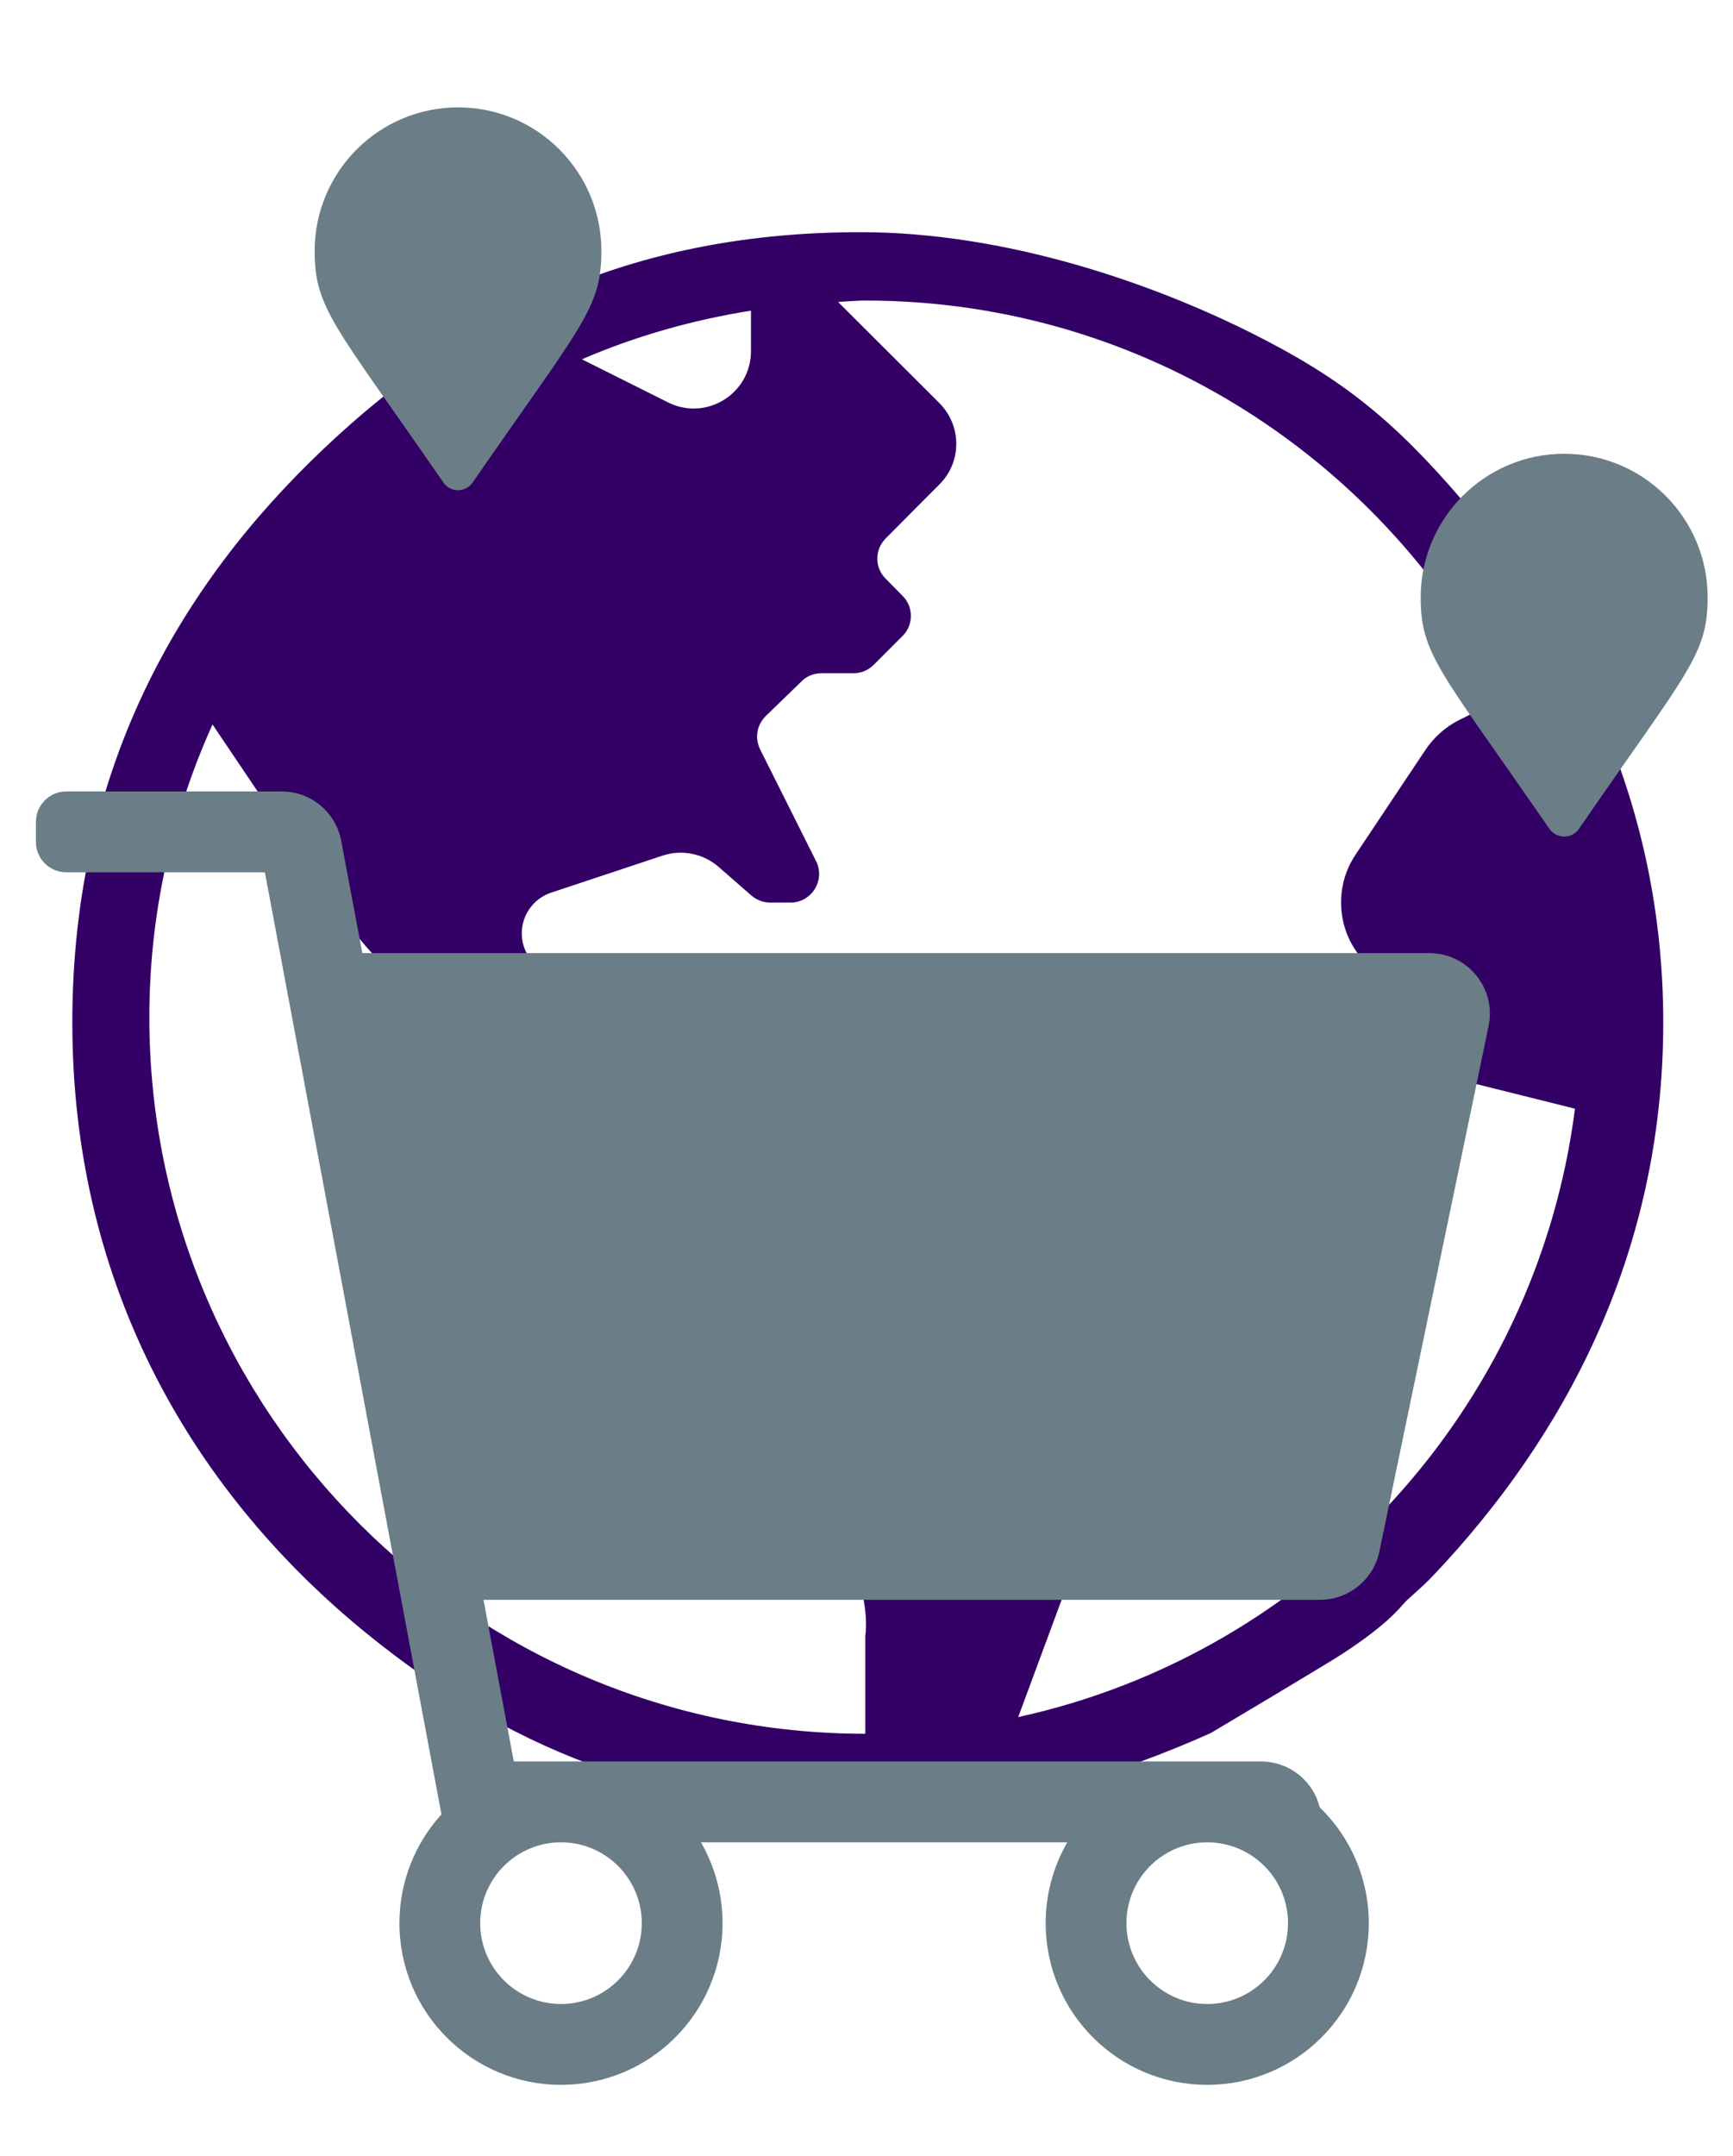 <svg width="7380" height="9176" xmlns="http://www.w3.org/2000/svg">
 <defs>
  <style type="text/css">
   <![CDATA[
    .str0 {stroke:#6B7D87;stroke-width:150}
    .fil2 {fill:none}
    .fil1 {fill:#6B7D87}
    .fil0 {fill:#330066}
   ]]>
  </style>
 </defs>
 <g>
  <title>background</title>
  <rect fill="none" id="canvas_background" height="9178" width="7382" y="-1" x="-1"/>
 </g>
 <g>
  <title>Layer 1</title>
  <g id="Capa_x0020_1">
   <path id="svg_1" d="m3664,987.999c-477,0 -885,84 -1243,230c-401,164 -740,405 -1044,693c-613,581 -1069,1363 -1069,2440c0,1151 540,2020 1252,2599c581,472 1232,761 2170,761c544,0 1044,-165 1426,-336c0,0 490,-291 562,-338c133,-87 210,-154 259,-212c18,-22 69,-60 128,-122c545,-575 978,-1354 978,-2352c0,-924 -374,-1662 -861,-2228c-289,-335 -504,-511 -889,-704c-433,-217 -1052,-431 -1669,-431zm-466,334l0,172c0,182 -191,300 -354,218l-366,-183c227,-98 469,-167 720,-207l0,0zm-2562,3007c0,-444 97,-865 269,-1246c151,224 384,570 527,780c79,116 171,222 275,316l13,11c145,131 307,243 482,332c214,107 525,277 745,398c155,86 251,249 251,426l0,488c0,130 51,254 142,345c229,229 371,589 345,782l0,417c-1681,0 -3049,-1368 -3049,-3049zm3700,2978l265,-715c31,-83 50,-171 73,-257c16,-61 48,-117 94,-163c50,-51 113,-113 172,-172c134,-133 209,-314 209,-503c0,0 0,0 0,0c0,-123 -49,-241 -136,-329l-209,-208c-91,-92 -215,-143 -345,-143l-1018,0c-143,-72 -327,-488 -487,-488c-161,0 -319,-37 -463,-109l-169,-85c-61,-31 -100,-94 -100,-163c0,-78 50,-148 124,-173l476,-158c81,-27 172,-9 237,47l141,123c22,19 51,30 80,30l86,0c91,0 150,-96 109,-177l-238,-475c-8,-17 -13,-36 -13,-55c0,-33 14,-64 37,-87l152,-147c22,-23 53,-35 85,-35l137,0c32,0 63,-13 86,-36l122,-122c48,-47 48,-125 0,-172l-71,-72c-48,-47 -48,-124 0,-172l157,-158l72,-72c95,-95 95,-249 0,-345l-432,-431c39,-2 77,-6 116,-6c1192,0 2223,689 2725,1687l-198,99c-57,29 -105,72 -141,125l-299,448c-40,60 -61,130 -61,202c0,73 21,143 61,203l275,412c50,75 127,130 215,152l445,111c-164,1282 -1126,2317 -2371,2589l0,0z" class="fil0"/>
   <path id="svg_2" d="m1951,762.999c-169,0 -306,137 -306,305c0,169 137,306 306,306c168,0 305,-137 305,-306c0,-168 -137,-305 -305,-305zm0,509c-685,0 684,0 0,0zm0,-815c-338,0 -611,274 -611,611c0,246 85,315 548,985c30,44 95,44 125,0c463,-670 548,-739 548,-985c0,-337 -273,-611 -610,-611zm509,611c0,1877 0,-1741 0,0z" class="fil1"/>
   <path id="svg_3" d="m6661,2235.999c-168,0 -305,138 -305,306c0,168 137,305 305,305c169,0 306,-137 306,-305c0,-168 -137,-306 -306,-306zm0,510c-684,0 684,0 0,0zm0,-815c-337,0 -611,274 -611,611c0,246 86,315 548,985c31,44 96,44 126,0c462,-670 548,-739 548,-985c0,-337 -273,-611 -611,-611zm509,611c0,1877 0,-1742 0,0z" class="fil1"/>
   <g id="_1597683402880">
    <polygon id="svg_4" points="1871,4340.999 1896,4345.999 1671,5474.999 1645,5469.999 " class="fil1 str0"/>
    <path id="svg_5" d="m6087,4055.999l-4544,0l-90,-478c-23,-122 -129,-210 -253,-210l-918,0c-71,0 -129,58 -129,129l0,86c0,71 58,129 129,129l846,0l752,4009c-111,122 -179,285 -179,463c0,380 308,688 688,688c380,0 688,-308 688,-688c0,0 0,-1 0,-1c0,-120 -32,-239 -92,-343l1560,0c-60,104 -92,223 -92,343c0,0 0,1 0,1c0,380 308,688 688,688c380,0 688,-308 688,-688c0,-193 -80,-368 -209,-493c-27,-110 -127,-195 -250,-195l-3182,0l-129,-688l3562,0c122,0 228,-86 253,-205l465,-2236c34,-161 -89,-311 -252,-311zm-3354,4128c0,190 -154,344 -344,344c-190,0 -344,-154 -344,-344c0,-190 154,-344 344,-344c190,0 344,154 344,344zm2408,344c-190,0 -344,-154 -344,-344c0,-190 154,-344 344,-344c190,0 344,154 344,344c0,190 -154,344 -344,344zm-3470,-4084l323,2020l3557,0l430,-2064l0,0l-4310,44z" class="fil1"/>
    <polygon id="svg_6" points="2158,4340.999 2197,4348.999 1850,6089.999 1810,6081.999 " class="fil1 str0"/>
    <polygon id="svg_7" points="2451,4340.999 2499,4350.999 2077,6463.999 2029,6453.999 " class="fil1 str0"/>
    <polygon id="svg_8" points="2753,4340.999 2800,4350.999 2378,6463.999 2330,6453.999 " class="fil1 str0"/>
    <polygon id="svg_9" points="3054,4340.999 3102,4350.999 2679,6463.999 2632,6453.999 " class="fil1 str0"/>
    <polygon id="svg_10" points="3355,4340.999 3403,4350.999 2981,6463.999 2933,6453.999 " class="fil1 str0"/>
    <polygon id="svg_11" points="3657,4340.999 3704,4350.999 3282,6463.999 3234,6453.999 " class="fil1 str0"/>
    <polygon id="svg_12" points="3958,4340.999 4006,4350.999 3583,6463.999 3536,6453.999 " class="fil1 str0"/>
    <polygon id="svg_13" points="4259,4340.999 4307,4350.999 3885,6463.999 3837,6453.999 " class="fil1 str0"/>
    <polygon id="svg_14" points="4561,4340.999 4608,4350.999 4186,6463.999 4138,6453.999 " class="fil1 str0"/>
    <polygon id="svg_15" points="4862,4340.999 4910,4350.999 4487,6463.999 4440,6453.999 " class="fil1 str0"/>
    <polygon id="svg_16" points="5163,4340.999 5211,4350.999 4789,6463.999 4741,6453.999 " class="fil1 str0"/>
    <polygon id="svg_17" points="5465,4340.999 5512,4350.999 5090,6463.999 5042,6453.999 " class="fil1 str0"/>
    <polygon id="svg_18" points="5766,4340.999 5814,4350.999 5391,6463.999 5344,6453.999 " class="fil1 str0"/>
    <rect id="svg_19" height="8678" width="7303" y="355.999" x="39" class="fil2"/>
   </g>
  </g>
 </g>
</svg>
